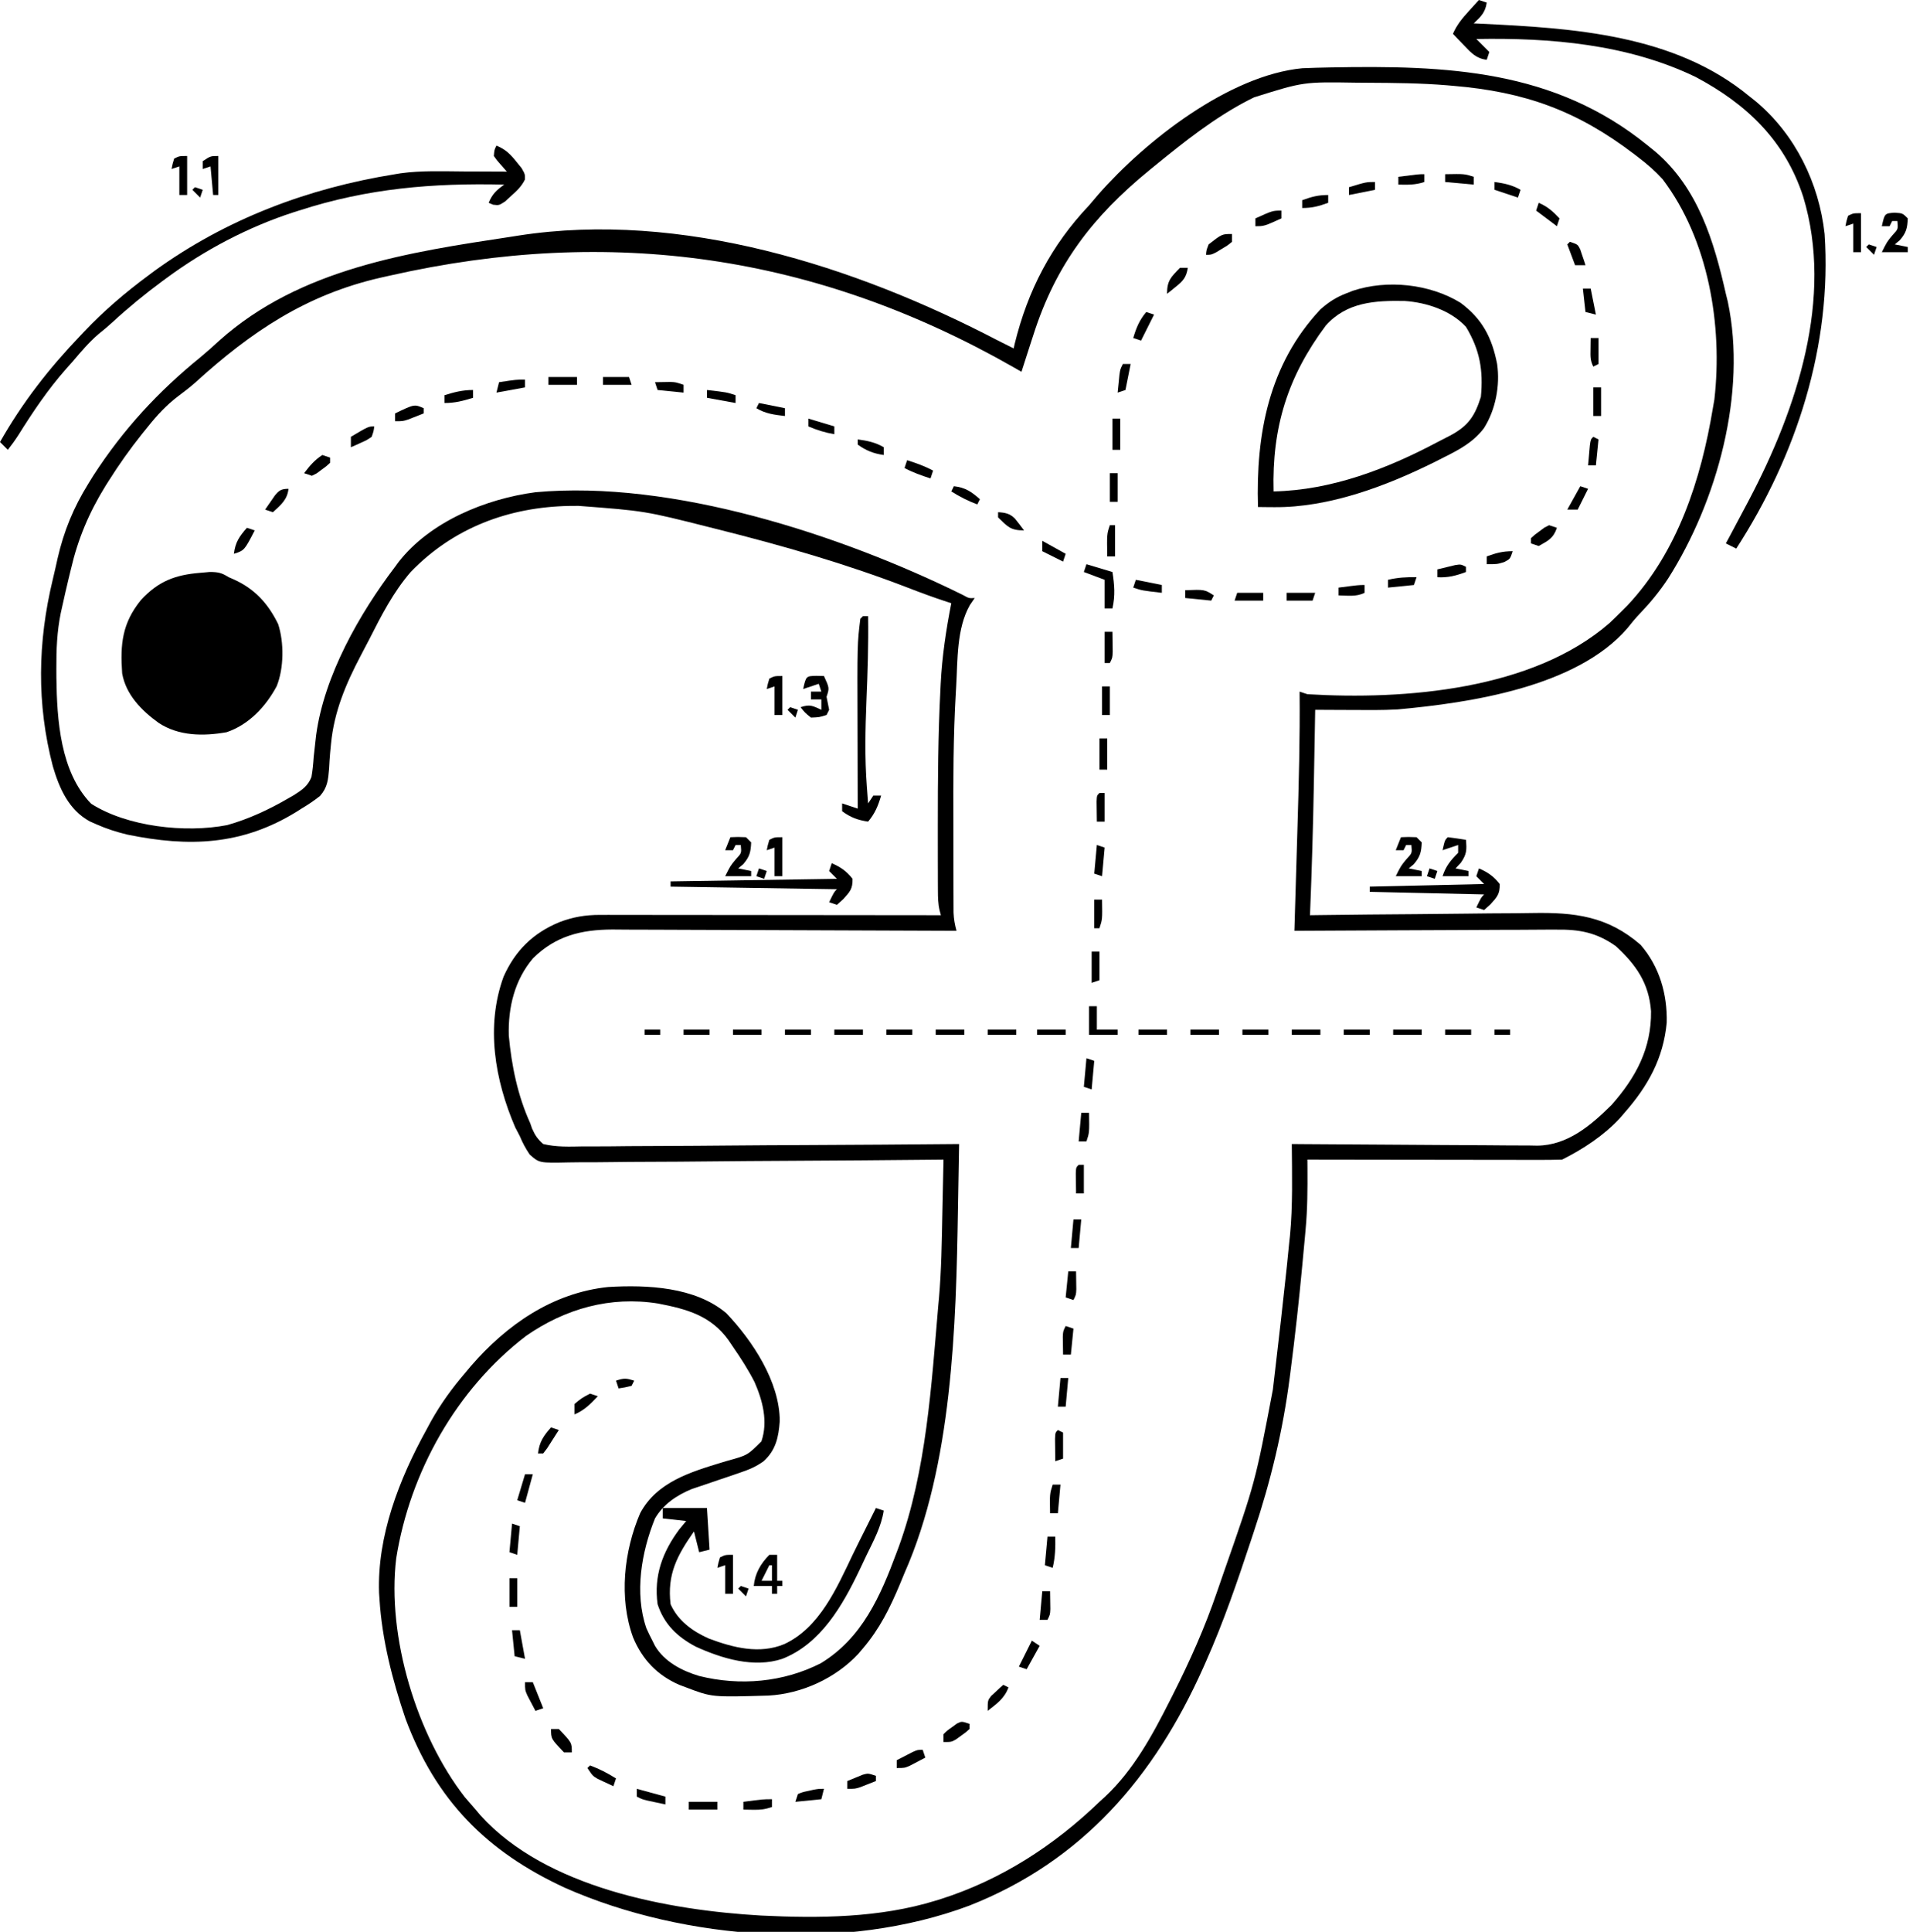 <?xml version="1.0" encoding="UTF-8"?>
<svg version="1.1" xmlns="http://www.w3.org/2000/svg" width="736" height="743">
<path d="M0 0 C44.765 -0.845 86.137 0.739 122.178 30.062 C123.16 30.859 124.142 31.655 125.154 32.476 C141.461 46.418 147.592 66.759 152.178 87.062 C152.547 88.555 152.547 88.555 152.924 90.078 C160.357 125.143 148.834 166.82 129.969 196.567 C126.773 201.414 123.211 205.764 119.189 209.96 C117.409 211.821 115.83 213.728 114.24 215.75 C94.711 238.34 53.635 244.389 25.891 246.91 C19.95 247.243 14.001 247.163 8.053 247.125 C6.701 247.119 5.35 247.115 3.998 247.111 C0.725 247.099 -2.549 247.083 -5.822 247.062 C-5.833 247.654 -5.843 248.245 -5.854 248.854 C-5.964 255.168 -6.078 261.482 -6.195 267.796 C-6.237 270.133 -6.279 272.471 -6.32 274.808 C-6.618 291.902 -7.128 308.979 -7.822 326.062 C-6.517 326.044 -5.212 326.026 -3.868 326.008 C8.489 325.845 20.845 325.726 33.202 325.648 C39.554 325.606 45.904 325.55 52.255 325.458 C58.396 325.371 64.535 325.324 70.676 325.303 C73.008 325.288 75.339 325.26 77.67 325.216 C93.992 324.924 106.644 326.395 119.365 337.437 C126.642 345.819 129.699 356.45 129.428 367.394 C128.137 381.171 122.161 391.832 113.178 402.062 C112.286 403.096 112.286 403.096 111.377 404.152 C105.243 410.785 97.247 416.027 89.178 420.062 C86.096 420.156 83.037 420.188 79.955 420.176 C78.52 420.176 78.52 420.176 77.057 420.176 C73.886 420.175 70.716 420.167 67.545 420.16 C65.351 420.158 63.156 420.156 60.962 420.155 C55.178 420.152 49.395 420.142 43.611 420.131 C37.713 420.12 31.814 420.116 25.916 420.111 C14.337 420.1 2.757 420.083 -8.822 420.062 C-8.814 421.174 -8.806 422.286 -8.798 423.431 C-8.757 431.324 -8.775 439.146 -9.521 447.011 C-9.634 448.286 -9.634 448.286 -9.749 449.586 C-9.993 452.308 -10.25 455.029 -10.51 457.75 C-10.598 458.694 -10.686 459.639 -10.776 460.612 C-12.055 474.292 -13.552 487.937 -15.322 501.562 C-15.418 502.309 -15.513 503.056 -15.611 503.826 C-18.258 524.34 -22.892 543.625 -29.447 563.25 C-29.803 564.326 -30.159 565.402 -30.525 566.511 C-35.732 582.259 -41.07 597.897 -47.822 613.062 C-48.199 613.912 -48.576 614.762 -48.964 615.638 C-67.719 657.496 -95.411 689.868 -138.869 706.975 C-186.319 724.828 -248.365 720.483 -294.322 700.187 C-324.592 686.254 -344.144 666.454 -355.822 635.062 C-360.825 620.338 -364.869 604.632 -365.822 589.062 C-365.902 587.881 -365.902 587.881 -365.982 586.675 C-366.734 564.806 -358.217 542.908 -347.822 524.062 C-346.941 522.428 -346.941 522.428 -346.041 520.761 C-342.242 513.965 -337.889 507.964 -332.822 502.062 C-332.134 501.24 -331.446 500.417 -330.736 499.57 C-316.963 483.608 -299.189 471.267 -277.822 469.062 C-262.806 468.164 -244.31 469.005 -232.361 479.152 C-222.345 489.698 -211.822 505.486 -211.822 520.64 C-212.264 526.794 -213.299 531.764 -218.031 536.074 C-221.049 538.224 -223.718 539.321 -227.225 540.5 C-228.445 540.92 -229.665 541.34 -230.922 541.773 C-232.201 542.204 -233.48 542.633 -234.76 543.062 C-237.273 543.906 -239.78 544.762 -242.287 545.625 C-243.952 546.183 -243.952 546.183 -245.65 546.753 C-251.472 549.155 -256.579 552.566 -259.822 558.062 C-265.038 570.962 -267.803 586.796 -263.135 600.312 C-262.414 601.919 -261.648 603.507 -260.822 605.062 C-260.495 605.723 -260.167 606.385 -259.83 607.066 C-256.206 613.189 -249.498 616.656 -242.835 618.66 C-227.083 622.575 -210.423 621.102 -196.01 613.75 C-180.116 604.08 -173.052 587.907 -166.822 571.062 C-166.548 570.329 -166.273 569.596 -165.991 568.841 C-155.393 539.67 -153.461 506.757 -150.822 476.062 C-150.74 475.191 -150.657 474.32 -150.572 473.422 C-149.62 462.549 -149.48 451.657 -149.26 440.75 C-149.216 438.737 -149.173 436.725 -149.129 434.712 C-149.023 429.829 -148.921 424.946 -148.822 420.062 C-149.626 420.07 -150.429 420.079 -151.257 420.087 C-170.812 420.286 -190.367 420.435 -209.922 420.528 C-219.379 420.575 -228.835 420.638 -238.292 420.741 C-246.535 420.831 -254.777 420.889 -263.02 420.909 C-267.384 420.921 -271.748 420.948 -276.112 421.014 C-280.221 421.075 -284.329 421.094 -288.439 421.08 C-289.946 421.082 -291.453 421.1 -292.959 421.135 C-304.335 421.383 -304.335 421.383 -308.02 418.111 C-309.588 415.811 -310.743 413.622 -311.822 411.062 C-312.414 409.924 -313.006 408.786 -313.615 407.613 C-321.432 389.462 -325.031 368.73 -318.072 349.687 C-313.61 339.679 -306.752 332.944 -296.635 328.75 C-291.399 326.745 -286.627 325.937 -281.02 325.942 C-279.86 325.94 -278.701 325.939 -277.506 325.938 C-276.243 325.941 -274.98 325.945 -273.678 325.948 C-272.328 325.949 -270.978 325.949 -269.627 325.948 C-265.968 325.948 -262.31 325.954 -258.651 325.961 C-254.825 325.967 -250.998 325.967 -247.172 325.969 C-239.93 325.972 -232.687 325.98 -225.445 325.99 C-217.198 326.001 -208.951 326.007 -200.705 326.012 C-183.744 326.022 -166.783 326.04 -149.822 326.062 C-149.985 325.454 -150.147 324.847 -150.314 324.221 C-150.924 321.631 -150.957 319.273 -150.968 316.611 C-150.977 314.962 -150.977 314.962 -150.987 313.279 C-150.988 311.489 -150.988 311.489 -150.99 309.664 C-150.994 308.417 -150.999 307.171 -151.003 305.887 C-151.013 301.82 -151.013 297.754 -151.01 293.687 C-151.01 292.998 -151.01 292.309 -151.009 291.599 C-151.006 274.16 -150.915 256.733 -150.01 239.312 C-149.975 238.583 -149.94 237.855 -149.904 237.104 C-149.378 226.572 -147.841 216.401 -145.822 206.062 C-146.613 205.808 -146.613 205.808 -147.42 205.549 C-152.515 203.884 -157.518 202.049 -162.514 200.108 C-186.471 190.861 -210.877 183.866 -235.76 177.625 C-236.781 177.367 -237.802 177.11 -238.854 176.845 C-263.743 170.562 -263.743 170.562 -289.26 168.625 C-290.414 168.631 -291.567 168.638 -292.756 168.645 C-316.085 169.079 -337.424 177.06 -353.822 194.062 C-360.517 201.835 -365.109 210.787 -369.711 219.883 C-370.783 221.984 -371.884 224.067 -372.994 226.148 C-378.746 237.048 -383.298 247.79 -384.475 260.16 C-384.579 261.227 -384.683 262.294 -384.79 263.394 C-384.974 265.502 -385.119 267.613 -385.22 269.726 C-385.566 273.947 -385.833 276.937 -388.689 280.186 C-390.984 282.014 -393.301 283.563 -395.822 285.062 C-396.444 285.459 -397.066 285.856 -397.707 286.264 C-418.693 299.192 -439.077 299.925 -462.822 295.062 C-467.009 294.046 -470.887 292.812 -474.822 291.062 C-475.64 290.7 -476.457 290.338 -477.299 289.964 C-485.384 285.543 -488.99 277.297 -491.491 268.788 C-497.764 244.796 -497.324 220.974 -491.515 196.931 C-490.862 194.227 -490.256 191.517 -489.658 188.8 C-487.233 178.251 -483.521 169.256 -477.822 160.062 C-477.182 159.027 -476.541 157.992 -475.881 156.925 C-464.411 139.199 -450.904 124.585 -434.537 111.316 C-432.103 109.295 -429.772 107.207 -427.447 105.062 C-396.456 77.318 -354.557 71.061 -314.822 65.062 C-313.996 64.931 -313.169 64.799 -312.318 64.664 C-249.704 54.974 -182.913 76.322 -127.822 105.062 C-125.824 106.066 -123.825 107.067 -121.822 108.062 C-121.699 107.5 -121.575 106.938 -121.447 106.359 C-116.388 85.741 -107.397 68.442 -92.822 53.062 C-91.629 51.671 -90.441 50.276 -89.26 48.875 C-71.101 28.157 -38.867 2.979 -10.76 0.312 C-7.172 0.15 -3.59 0.079 0 0 Z M-29.322 11.5 C-30.017 11.846 -30.713 12.192 -31.429 12.549 C-44.619 19.346 -56.37 28.709 -67.822 38.062 C-68.38 38.516 -68.939 38.97 -69.514 39.437 C-91.466 57.365 -105.664 75.927 -114.26 102.937 C-114.709 104.319 -115.158 105.7 -115.609 107.082 C-116.692 110.405 -117.761 113.732 -118.822 117.062 C-119.807 116.496 -120.792 115.93 -121.807 115.347 C-197.989 71.899 -276.92 60.852 -361.822 80.062 C-362.963 80.317 -364.104 80.573 -365.28 80.836 C-393.982 87.378 -415.212 101.639 -436.811 121.304 C-438.949 123.172 -441.173 124.863 -443.447 126.562 C-447.871 129.969 -451.343 133.71 -454.822 138.062 C-455.963 139.466 -455.963 139.466 -457.127 140.898 C-461.802 146.748 -466.08 152.789 -470.072 159.125 C-470.654 160.042 -470.654 160.042 -471.247 160.978 C-477.599 171.275 -481.839 181.326 -484.572 193.125 C-484.862 194.314 -485.152 195.503 -485.451 196.728 C-486.278 200.166 -487.063 203.609 -487.822 207.062 C-488.137 208.478 -488.137 208.478 -488.458 209.923 C-489.898 217.004 -490.17 223.91 -490.135 231.125 C-490.131 232.305 -490.126 233.486 -490.122 234.703 C-489.914 250.923 -488.637 270.95 -476.76 283.187 C-462.855 292.062 -440.471 294.51 -424.432 291.406 C-416.137 289.082 -408.251 285.397 -400.822 281.062 C-399.764 280.459 -399.764 280.459 -398.685 279.844 C-395.629 277.884 -393.316 276.349 -391.988 272.886 C-391.534 270.332 -391.302 267.838 -391.135 265.25 C-390.934 263.359 -390.725 261.47 -390.506 259.582 C-390.4 258.646 -390.294 257.711 -390.185 256.748 C-387.108 233.965 -373.573 210.127 -359.822 192.062 C-359.379 191.454 -358.935 190.845 -358.479 190.218 C-346.294 174.634 -324.946 165.916 -305.83 163.382 C-253.262 158.548 -188.328 179.725 -141.455 202.847 C-139.003 204.202 -139.003 204.202 -136.822 204.062 C-137.441 204.97 -138.06 205.877 -138.697 206.812 C-143.804 215.82 -143.353 227.86 -143.936 237.949 C-143.978 238.651 -144.02 239.352 -144.063 240.075 C-145.067 257.203 -145.091 274.32 -145.018 291.471 C-145.007 294.741 -145.007 298.011 -145.008 301.28 C-145.008 304.457 -145.002 307.634 -144.995 310.81 C-144.992 312.311 -144.99 313.813 -144.989 315.314 C-144.987 317.383 -144.978 319.453 -144.968 321.522 C-144.964 322.693 -144.96 323.864 -144.956 325.07 C-144.842 327.613 -144.482 329.63 -143.822 332.062 C-144.548 332.058 -145.274 332.055 -146.022 332.051 C-163.726 331.962 -181.431 331.896 -199.135 331.855 C-207.697 331.834 -216.259 331.806 -224.821 331.76 C-232.288 331.72 -239.754 331.695 -247.221 331.686 C-251.171 331.68 -255.121 331.668 -259.07 331.639 C-262.797 331.612 -266.523 331.604 -270.25 331.61 C-272.251 331.608 -274.253 331.587 -276.254 331.564 C-288.277 331.619 -297.987 334.025 -306.693 342.578 C-313.817 350.891 -316.382 361.545 -316.072 372.371 C-314.994 383.98 -312.669 395.408 -307.822 406.062 C-307.591 406.734 -307.359 407.405 -307.121 408.097 C-305.974 410.681 -304.971 412.201 -302.822 414.062 C-297.767 415.279 -292.729 415.073 -287.567 414.97 C-285.99 414.968 -284.413 414.969 -282.836 414.974 C-278.559 414.976 -274.283 414.929 -270.007 414.873 C-265.536 414.823 -261.065 414.818 -256.594 414.809 C-248.129 414.784 -239.665 414.718 -231.201 414.638 C-221.564 414.549 -211.927 414.505 -202.289 414.465 C-182.467 414.381 -162.644 414.24 -142.822 414.062 C-142.924 420.33 -143.035 426.598 -143.153 432.865 C-143.192 434.986 -143.229 437.107 -143.263 439.227 C-143.989 484.02 -145.421 537.493 -163.822 579.062 C-164.427 580.524 -165.03 581.986 -165.631 583.449 C-169.404 592.468 -173.422 600.558 -179.822 608.062 C-180.386 608.725 -180.949 609.387 -181.529 610.07 C-190.249 619.504 -203.358 625.507 -216.166 626.186 C-237.917 626.838 -237.917 626.838 -247.822 623.062 C-248.699 622.733 -249.575 622.405 -250.479 622.066 C-258.958 618.375 -264.712 612.346 -268.26 603.812 C-273.769 588.692 -271.778 570.645 -265.537 556.058 C-259.095 544.017 -246.136 540.214 -233.794 536.442 C-232.816 536.152 -232.816 536.152 -231.818 535.855 C-224.234 533.765 -224.234 533.765 -218.885 528.437 C-216.267 520.826 -218.401 512.724 -221.529 505.597 C-223.951 500.849 -226.795 496.443 -229.822 492.062 C-230.392 491.219 -230.962 490.376 -231.549 489.507 C-238.354 480.03 -247.541 477.555 -258.646 475.408 C-277.006 472.491 -294.284 477.358 -309.428 487.871 C-336.197 508.342 -354.113 540.252 -359.385 573.433 C-363.008 603.487 -351.557 641.359 -332.947 665.312 C-331.589 666.91 -330.214 668.494 -328.822 670.062 C-328.204 670.798 -327.585 671.534 -326.947 672.292 C-301.717 700.135 -254.695 708.743 -219.013 710.802 C-196.677 711.9 -173.34 711.705 -151.822 705.062 C-151.186 704.867 -150.55 704.671 -149.895 704.47 C-126.601 697.043 -106.306 683.907 -88.822 667.062 C-88.106 666.408 -87.389 665.755 -86.65 665.082 C-75.718 654.827 -68.505 641.544 -61.822 628.312 C-61.432 627.544 -61.041 626.776 -60.639 625.984 C-54.078 613.033 -48.264 600.031 -43.578 586.271 C-42.707 583.725 -41.822 581.184 -40.938 578.643 C-28.887 544.221 -28.887 544.221 -22.098 508.499 C-21.77 505.603 -21.427 502.708 -21.083 499.813 C-19.677 487.924 -18.328 476.029 -17.057 464.125 C-16.946 463.103 -16.836 462.081 -16.723 461.028 C-16.408 458.04 -16.113 455.052 -15.822 452.062 C-15.724 451.15 -15.625 450.239 -15.524 449.3 C-14.41 437.589 -14.733 425.812 -14.822 414.062 C-13.564 414.073 -12.307 414.084 -11.011 414.096 C0.863 414.197 12.735 414.272 24.609 414.321 C30.713 414.347 36.816 414.382 42.92 414.439 C48.814 414.494 54.707 414.523 60.601 414.536 C62.846 414.546 65.091 414.564 67.336 414.591 C70.489 414.627 73.64 414.632 76.793 414.63 C77.714 414.648 78.636 414.666 79.585 414.684 C91.222 414.592 100.189 406.961 108.178 399.062 C117.595 388.409 123.551 377.314 123.396 362.976 C122.585 352.16 117.662 345.177 109.885 337.992 C102.473 332.708 95.858 331.481 86.875 331.608 C85.781 331.607 84.687 331.607 83.56 331.606 C79.973 331.609 76.386 331.64 72.799 331.671 C70.301 331.679 67.802 331.685 65.304 331.689 C59.418 331.702 53.533 331.734 47.647 331.774 C40.281 331.823 32.916 331.845 25.551 331.867 C12.426 331.91 -0.698 331.977 -13.822 332.062 C-13.797 331.234 -13.772 330.406 -13.746 329.553 C-13.508 321.642 -13.272 313.732 -13.04 305.821 C-12.921 301.757 -12.8 297.693 -12.677 293.629 C-12.136 275.77 -11.644 257.932 -11.822 240.062 C-10.832 240.392 -9.842 240.722 -8.822 241.062 C28.644 243.317 77.855 239.457 107.428 213.687 C109.031 212.166 110.615 210.625 112.178 209.062 C112.865 208.375 113.552 207.688 114.26 206.98 C133.668 186.347 142.634 158.427 147.178 131.062 C147.37 129.96 147.562 128.858 147.76 127.722 C151.009 99.271 145.517 66.277 127.83 42.968 C125.014 39.882 122.108 37.346 118.803 34.812 C118.195 34.343 117.587 33.874 116.96 33.391 C94.952 16.615 74.834 9.368 47.178 7.062 C46.499 7.003 45.82 6.943 45.121 6.882 C34.868 6.025 24.585 5.94 14.302 5.887 C12.83 5.879 11.359 5.868 9.887 5.853 C-10.327 5.53 -10.327 5.53 -29.322 11.5 Z " fill="#000000" transform="translate(511.822,25.938)"/>
<path d="M0 0 C0.625 0.272 1.25 0.544 1.895 0.824 C9.981 4.464 15.126 10.103 19 18 C21.33 25.037 21.248 35.068 18.438 41.938 C14.237 49.763 7.781 56.69 -0.789 59.609 C-9.71 61.186 -19.3 61.128 -27 56 C-33.518 51.31 -39.553 45.188 -41 37 C-41.799 25.744 -40.991 17.681 -33.75 8.75 C-27.052 1.533 -20.639 -0.901 -11 -1.688 C-9.783 -1.794 -8.566 -1.901 -7.312 -2.012 C-4.018 -2 -2.721 -1.7 0 0 Z " fill="#000000" transform="translate(88,222)"/>
<path d="M0 0 C8.388 6.217 12.107 13.388 14.098 23.555 C15.293 31.832 13.511 41.21 8.986 48.295 C4.797 53.739 -0.53 56.528 -6.59 59.555 C-8.119 60.331 -8.119 60.331 -9.679 61.123 C-28.422 70.457 -50.568 78.834 -71.777 78.617 C-73.506 78.604 -73.506 78.604 -75.27 78.59 C-76.138 78.578 -77.007 78.567 -77.902 78.555 C-78.749 50.537 -73.744 23.703 -53.902 2.555 C-50.727 -0.242 -47.849 -2.122 -43.902 -3.633 C-43.077 -3.956 -42.252 -4.28 -41.402 -4.613 C-28.232 -8.996 -11.838 -7.262 0 0 Z M-51.832 8.781 C-66.487 28.413 -72.567 47.943 -71.902 72.555 C-49.607 72.107 -28.139 63.848 -8.671 53.492 C-7.063 52.64 -5.44 51.814 -3.816 50.992 C3.089 47.266 5.531 43.517 7.848 36.18 C8.818 25.994 7.46 18.124 2.098 9.242 C-3.777 2.927 -13.105 -0.125 -21.469 -0.684 C-32.833 -0.895 -43.77 -0.293 -51.832 8.781 Z " fill="#000000" transform="translate(561.902,116.445)"/>
<path d="M0 0 C0.99 0.33 1.98 0.66 3 1 C2.454 4.824 0.739 6.392 -2 9 C-1.131 9.04 -0.263 9.079 0.633 9.12 C36.353 10.823 75.205 13.239 104 37 C104.849 37.675 105.699 38.351 106.574 39.047 C121.711 51.749 130.875 70.466 133 90 C135.875 132.775 122.208 175.151 99 211 C97.02 210.01 97.02 210.01 95 209 C95.485 208.103 95.969 207.206 96.469 206.281 C98.667 202.198 100.838 198.102 103 194 C103.512 193.031 103.512 193.031 104.035 192.042 C122.256 157.341 136.582 114.633 124.75 75.625 C117.701 54.02 103.022 40.013 83.285 29.562 C57.142 16.982 27.564 14.484 -1 15 C0.65 16.65 2.3 18.3 4 20 C3.67 20.99 3.34 21.98 3 23 C-1.104 22.482 -2.957 20.354 -5.75 17.438 C-6.549 16.611 -7.348 15.785 -8.172 14.934 C-8.775 14.296 -9.378 13.657 -10 13 C-8.484 9.522 -6.423 7.044 -3.875 4.25 C-3.151 3.451 -2.426 2.652 -1.68 1.828 C-0.848 0.923 -0.848 0.923 0 0 Z " fill="#000000" transform="translate(569,0)"/>
<path d="M0 0 C3.557 1.467 5.442 3.371 7.812 6.375 C8.438 7.146 9.063 7.917 9.707 8.711 C11 11 11 11 10.969 13.02 C9.65 15.717 7.92 17.314 5.688 19.312 C4.518 20.39 4.518 20.39 3.324 21.488 C1 23 1 23 -1.293 22.73 C-2.138 22.369 -2.138 22.369 -3 22 C-1.593 18.599 0.029 17.108 3 15 C-24.588 14.361 -49.559 16.426 -76 25 C-76.689 25.218 -77.379 25.437 -78.089 25.662 C-95.379 31.245 -112.408 40.205 -127 51 C-127.522 51.384 -128.044 51.767 -128.582 52.163 C-135.316 57.136 -141.702 62.366 -147.859 68.047 C-149.593 69.629 -151.347 71.109 -153.188 72.562 C-156.859 75.745 -159.865 79.299 -163 83 C-163.826 83.927 -164.653 84.854 -165.504 85.809 C-172.54 93.774 -178.273 102.283 -183.898 111.286 C-185.172 113.267 -186.541 115.152 -188 117 C-188.99 116.01 -189.98 115.02 -191 114 C-182.364 98.775 -172.087 85.627 -160 73 C-159.53 72.503 -159.06 72.005 -158.575 71.493 C-150.985 63.494 -142.852 56.566 -134 50 C-133.148 49.364 -132.296 48.729 -131.418 48.074 C-103.824 28.168 -72.479 16.371 -39 11 C-38.306 10.886 -37.613 10.772 -36.898 10.654 C-28.816 9.539 -20.579 9.893 -12.438 9.938 C-10.84 9.943 -9.243 9.947 -7.646 9.951 C-3.764 9.962 0.118 9.979 4 10 C3.171 9.059 2.342 8.118 1.488 7.148 C0.075 5.544 0.075 5.544 -1 4 C-0.812 1.625 -0.812 1.625 0 0 Z " fill="#000000" transform="translate(191,56)"/>
<path d="M0 0 C5.61 0 11.22 0 17 0 C17.495 7.92 17.495 7.92 18 16 C16.68 16.33 15.36 16.66 14 17 C13.34 14.36 12.68 11.72 12 9 C5.558 18.193 1.601 25.467 3 37 C5.832 43.371 11.514 47.462 17.789 50.23 C27.115 53.712 37.228 56.334 46.812 52.312 C60.318 45.965 66.895 30.884 72.981 18.119 C74.775 14.39 76.642 10.697 78.5 7 C79.177 5.646 79.855 4.292 80.531 2.938 C81.016 1.968 81.501 0.999 82 0 C82.99 0.33 83.98 0.66 85 1 C84.053 7.205 81.086 12.571 78.383 18.163 C77.453 20.093 76.542 22.03 75.631 23.969 C69.131 37.599 60.688 52.236 46 58 C35.062 61.646 22.758 57.915 12.688 53.312 C5.614 49.586 0.51 44.703 -2 37 C-3.502 26.11 -0.141 16.957 6.312 8.25 C7.199 7.178 8.086 6.105 9 5 C6.03 4.67 3.06 4.34 0 4 C0 2.68 0 1.36 0 0 Z " fill="#000000" transform="translate(255,580)"/>
<path d="M0 0 C0.66 0 1.32 0 2 0 C2.166 10.872 1.802 21.708 1.356 32.571 C0.923 43.516 0.675 54.445 1.5 65.375 C1.593 66.641 1.686 67.907 1.781 69.211 C1.853 70.131 1.926 71.052 2 72 C2.66 71.01 3.32 70.02 4 69 C4.99 69 5.98 69 7 69 C5.844 72.912 4.645 75.875 2 79 C-1.936 78.438 -4.792 77.383 -8 75 C-8 74.01 -8 73.02 -8 72 C-6.02 72.66 -4.04 73.32 -2 74 C-2.002 73.321 -2.004 72.643 -2.007 71.944 C-2.029 64.804 -2.044 57.665 -2.055 50.526 C-2.059 47.871 -2.067 45.215 -2.075 42.56 C-2.178 10.597 -2.178 10.597 -1 1 C-0.67 0.67 -0.34 0.34 0 0 Z " fill="#000000" transform="translate(332,237)"/>
<path d="M0 0 C3.366 1.442 5.75 3.083 8 6 C8.098 9.809 7.022 10.976 4.438 13.812 C3.633 14.534 2.829 15.256 2 16 C1.01 15.67 0.02 15.34 -1 15 C0.875 11.125 0.875 11.125 2 10 C-29.68 9.505 -29.68 9.505 -62 9 C-62 8.34 -62 7.68 -62 7 C-40.88 6.67 -19.76 6.34 2 6 C1.01 5.01 0.02 4.02 -1 3 C-0.67 2.01 -0.34 1.02 0 0 Z " fill="#000000" transform="translate(320,332)"/>
<path d="M0 0 C3.366 1.442 5.75 3.083 8 6 C8.098 9.809 7.022 10.976 4.438 13.812 C3.633 14.534 2.829 15.256 2 16 C1.01 15.67 0.02 15.34 -1 15 C0.875 11.125 0.875 11.125 2 10 C-19.78 9.505 -19.78 9.505 -42 9 C-42 8.34 -42 7.68 -42 7 C-27.48 6.67 -12.96 6.34 2 6 C1.01 5.01 0.02 4.02 -1 3 C-0.67 2.01 -0.34 1.02 0 0 Z " fill="#000000" transform="translate(569,334)"/>
<path d="M0 0 C1.454 0.031 1.454 0.031 2.938 0.062 C5.062 4.688 5.062 4.688 3.938 8.062 C4.263 9.731 4.596 11.397 4.938 13.062 C4.607 13.723 4.277 14.383 3.938 15.062 C1.125 15.938 1.125 15.938 -2.062 16.062 C-4.438 14.125 -4.438 14.125 -6.062 12.062 C-2.439 10.855 -1.421 11.519 1.938 13.062 C1.938 11.742 1.938 10.422 1.938 9.062 C0.618 9.062 -0.703 9.062 -2.062 9.062 C-2.062 8.072 -2.062 7.082 -2.062 6.062 C-0.743 6.062 0.578 6.062 1.938 6.062 C1.607 5.072 1.278 4.082 0.938 3.062 C-1.042 3.723 -3.022 4.383 -5.062 5.062 C-3.938 0.08 -3.938 0.08 0 0 Z " fill="#000000" transform="translate(314.062,259.938)"/>
<path d="M0 0 C3.062 0.188 3.062 0.188 5.062 2.188 C4.9 5.924 4.475 7.713 2 10.562 C1.361 11.099 0.721 11.635 0.062 12.188 C1.712 12.518 3.362 12.848 5.062 13.188 C5.062 13.848 5.062 14.508 5.062 15.188 C1.762 15.188 -1.538 15.188 -4.938 15.188 C-2.938 11.188 -2.938 11.188 -0.812 8.625 C1.367 6.304 1.367 6.304 1.062 3.188 C0.403 3.188 -0.258 3.188 -0.938 3.188 C-1.268 3.848 -1.597 4.508 -1.938 5.188 C-2.928 5.188 -3.917 5.188 -4.938 5.188 C-3.821 0.244 -3.821 0.244 0 0 Z " fill="#000000" transform="translate(728.938,81.812)"/>
<path d="M0 0 C2.875 -0.125 2.875 -0.125 6 0 C6.66 0.66 7.32 1.32 8 2 C7.838 5.736 7.412 7.525 4.938 10.375 C4.298 10.911 3.659 11.447 3 12 C4.65 12.33 6.3 12.66 8 13 C8 13.66 8 14.32 8 15 C4.7 15 1.4 15 -2 15 C0 11 0 11 2.125 8.438 C4.305 6.116 4.305 6.116 4 3 C3.34 3 2.68 3 2 3 C1.67 3.66 1.34 4.32 1 5 C0.01 5 -0.98 5 -2 5 C-1.34 3.35 -0.68 1.7 0 0 Z " fill="#000000" transform="translate(539,322)"/>
<path d="M0 0 C2.875 -0.125 2.875 -0.125 6 0 C6.66 0.66 7.32 1.32 8 2 C7.838 5.736 7.412 7.525 4.938 10.375 C4.298 10.911 3.659 11.447 3 12 C4.65 12.33 6.3 12.66 8 13 C8 13.66 8 14.32 8 15 C4.7 15 1.4 15 -2 15 C0 11 0 11 2.125 8.438 C4.305 6.116 4.305 6.116 4 3 C3.34 3 2.68 3 2 3 C1.67 3.66 1.34 4.32 1 5 C0.01 5 -0.98 5 -2 5 C-1.34 3.35 -0.68 1.7 0 0 Z " fill="#000000" transform="translate(281,322)"/>
<path d="M0 0 C2.339 0.287 4.674 0.619 7 1 C7.366 4.938 7.302 6.565 5 9.875 C4.34 10.576 3.68 11.277 3 12 C4.65 12.33 6.3 12.66 8 13 C8 13.66 8 14.32 8 15 C4.7 15 1.4 15 -2 15 C-0.668 11.005 1.058 8.942 4 6 C4 5.01 4 4.02 4 3 C2.02 3.66 0.04 4.32 -2 5 C-1.125 1.125 -1.125 1.125 0 0 Z " fill="#000000" transform="translate(557,322)"/>
<path d="M0 0 C0.99 0 1.98 0 3 0 C3 3.3 3 6.6 3 10 C3.66 10 4.32 10 5 10 C5 10.66 5 11.32 5 12 C4.34 12 3.68 12 3 12 C3 12.99 3 13.98 3 15 C2.34 15 1.68 15 1 15 C1 14.01 1 13.02 1 12 C-1.31 12 -3.62 12 -6 12 C-5.566 7.229 -3.357 3.366 0 0 Z M0 4 C-0.99 5.98 -1.98 7.96 -3 10 C-1.68 10 -0.36 10 1 10 C1 8.02 1 6.04 1 4 C0.67 4 0.34 4 0 4 Z " fill="#000000" transform="translate(296,598)"/>
<path d="M0 0 C3.3 0.99 6.6 1.98 10 3 C10.779 8.021 11.13 11.977 10 17 C9.01 17 8.02 17 7 17 C7 13.37 7 9.74 7 6 C4.36 5.01 1.72 4.02 -1 3 C-0.67 2.01 -0.34 1.02 0 0 Z " fill="#000000" transform="translate(418,217)"/>
<path d="M0 0 C0 4.95 0 9.9 0 15 C-0.99 15 -1.98 15 -3 15 C-3 11.37 -3 7.74 -3 4 C-3.99 4.33 -4.98 4.66 -6 5 C-5.625 3.062 -5.625 3.062 -5 1 C-3 0 -3 0 0 0 Z " fill="#000000" transform="translate(282,598)"/>
<path d="M0 0 C0 4.95 0 9.9 0 15 C-0.99 15 -1.98 15 -3 15 C-3 11.37 -3 7.74 -3 4 C-3.99 4.33 -4.98 4.66 -6 5 C-5.625 3.062 -5.625 3.062 -5 1 C-3 0 -3 0 0 0 Z " fill="#000000" transform="translate(301,322)"/>
<path d="M0 0 C0 4.95 0 9.9 0 15 C-0.99 15 -1.98 15 -3 15 C-3 11.37 -3 7.74 -3 4 C-3.99 4.33 -4.98 4.66 -6 5 C-5.625 3.062 -5.625 3.062 -5 1 C-3 0 -3 0 0 0 Z " fill="#000000" transform="translate(301,260)"/>
<path d="M0 0 C0 4.95 0 9.9 0 15 C-0.99 15 -1.98 15 -3 15 C-3 11.37 -3 7.74 -3 4 C-3.99 4.33 -4.98 4.66 -6 5 C-5.625 3.062 -5.625 3.062 -5 1 C-3 0 -3 0 0 0 Z " fill="#000000" transform="translate(716,82)"/>
<path d="M0 0 C0 4.95 0 9.9 0 15 C-0.99 15 -1.98 15 -3 15 C-3 11.37 -3 7.74 -3 4 C-3.99 4.33 -4.98 4.66 -6 5 C-5.625 3.062 -5.625 3.062 -5 1 C-3 0 -3 0 0 0 Z " fill="#000000" transform="translate(72,60)"/>
<path d="M0 0 C0.99 0 1.98 0 3 0 C3 2.97 3 5.94 3 9 C5.64 9 8.28 9 11 9 C11 9.66 11 10.32 11 11 C7.37 11 3.74 11 0 11 C0 7.37 0 3.74 0 0 Z " fill="#000000" transform="translate(419,387)"/>
<path d="M0 0 C0 4.95 0 9.9 0 15 C-0.66 15 -1.32 15 -2 15 C-2.33 11.37 -2.66 7.74 -3 4 C-3.99 4.33 -4.98 4.66 -6 5 C-6 4.01 -6 3.02 -6 2 C-3 0 -3 0 0 0 Z " fill="#000000" transform="translate(84,60)"/>
<path d="M0 0 C0.99 0 1.98 0 3 0 C2.444 3.599 1.251 4.999 -1.562 7.25 C-2.203 7.771 -2.844 8.292 -3.504 8.828 C-3.998 9.215 -4.491 9.602 -5 10 C-5 4.91 -3.483 3.564 0 0 Z " fill="#000000" transform="translate(454,103)"/>
<path d="M0 0 C0.99 0 1.98 0 3 0 C3 3.96 3 7.92 3 12 C2.01 12 1.02 12 0 12 C0 8.04 0 4.08 0 0 Z " fill="#000000" transform="translate(423,284)"/>
<path d="M0 0 C0.99 0 1.98 0 3 0 C3 3.96 3 7.92 3 12 C2.01 12 1.02 12 0 12 C0 8.04 0 4.08 0 0 Z " fill="#000000" transform="translate(428,161)"/>
<path d="M0 0 C3.594 1.335 6.755 2.96 10 5 C9.67 5.99 9.34 6.98 9 8 C7.704 7.406 6.413 6.799 5.125 6.188 C4.406 5.851 3.686 5.515 2.945 5.168 C1 4 1 4 -1 1 C-0.67 0.67 -0.34 0.34 0 0 Z " fill="#000000" transform="translate(227,679)"/>
<path d="M0 0 C0.33 0.99 0.66 1.98 1 3 C-0.267 3.674 -1.539 4.339 -2.812 5 C-3.52 5.371 -4.228 5.742 -4.957 6.125 C-7 7 -7 7 -10 7 C-10 6.01 -10 5.02 -10 4 C-8.711 3.328 -7.419 2.663 -6.125 2 C-5.406 1.629 -4.686 1.258 -3.945 0.875 C-2 0 -2 0 0 0 Z " fill="#000000" transform="translate(355,673)"/>
<path d="M0 0 C0.99 0 1.98 0 3 0 C3 3.63 3 7.26 3 11 C2.01 11.33 1.02 11.66 0 12 C0 8.04 0 4.08 0 0 Z " fill="#000000" transform="translate(420,366)"/>
<path d="M0 0 C3.487 1.109 6.775 2.263 10 4 C9.67 4.99 9.34 5.98 9 7 C5.513 5.891 2.225 4.737 -1 3 C-0.67 2.01 -0.34 1.02 0 0 Z " fill="#000000" transform="translate(349,177)"/>
<path d="M0 0 C0 0.66 0 1.32 0 2 C-1.268 2.506 -2.54 3.005 -3.812 3.5 C-4.874 3.918 -4.874 3.918 -5.957 4.344 C-8 5 -8 5 -11 5 C-11 4.01 -11 3.02 -11 2 C-3.571 -1.571 -3.571 -1.571 0 0 Z " fill="#000000" transform="translate(163,157)"/>
<path d="M0 0 C0.99 0.33 1.98 0.66 3 1 C1.35 4.3 -0.3 7.6 -2 11 C-2.99 10.67 -3.98 10.34 -5 10 C-3.844 6.088 -2.645 3.125 0 0 Z " fill="#000000" transform="translate(441,120)"/>
<path d="M0 0 C0 0.99 0 1.98 0 3 C-1.68 4.387 -1.68 4.387 -3.875 5.688 C-4.594 6.124 -5.314 6.561 -6.055 7.012 C-8 8 -8 8 -10 8 C-9.875 6.25 -9.875 6.25 -9 4 C-3.889 0 -3.889 0 0 0 Z " fill="#000000" transform="translate(474,90)"/>
<path d="M0 0 C-0.33 1.32 -0.66 2.64 -1 4 C-4.3 4.33 -7.6 4.66 -11 5 C-10.67 4.01 -10.34 3.02 -10 2 C-8.223 1.27 -8.223 1.27 -6.062 0.812 C-4.997 0.575 -4.997 0.575 -3.91 0.332 C-2 0 -2 0 0 0 Z " fill="#000000" transform="translate(317,688)"/>
<path d="M0 0 C0 0.66 0 1.32 0 2 C-1.268 2.506 -2.54 3.005 -3.812 3.5 C-4.874 3.918 -4.874 3.918 -5.957 4.344 C-8 5 -8 5 -11 5 C-11 4.01 -11 3.02 -11 2 C-9.734 1.468 -8.462 0.95 -7.188 0.438 C-6.48 0.147 -5.772 -0.143 -5.043 -0.441 C-3 -1 -3 -1 0 0 Z " fill="#000000" transform="translate(337,683)"/>
<path d="M0 0 C0 0.66 0 1.32 0 2 C-1.426 3.289 -1.426 3.289 -3.312 4.625 C-3.927 5.071 -4.542 5.517 -5.176 5.977 C-7 7 -7 7 -10 7 C-10 6.01 -10 5.02 -10 4 C-8.574 2.578 -8.574 2.578 -6.688 1.25 C-6.073 0.801 -5.458 0.353 -4.824 -0.109 C-3 -1 -3 -1 0 0 Z " fill="#000000" transform="translate(373,663)"/>
<path d="M0 0 C0.99 0 1.98 0 3 0 C4.32 3.3 5.64 6.6 7 10 C6.01 10.33 5.02 10.66 4 11 C3.326 9.733 2.661 8.461 2 7.188 C1.629 6.48 1.258 5.772 0.875 5.043 C0 3 0 3 0 0 Z " fill="#000000" transform="translate(202,647)"/>
<path d="M0 0 C0.99 0 1.98 0 3 0 C3.027 1.625 3.046 3.25 3.062 4.875 C3.074 5.78 3.086 6.685 3.098 7.617 C3 10 3 10 2 12 C1.34 12 0.68 12 0 12 C0 8.04 0 4.08 0 0 Z " fill="#000000" transform="translate(425,243)"/>
<path d="M0 0 C0.99 0.33 1.98 0.66 3 1 C1.651 5.046 -0.348 5.955 -4 8 C-4.99 7.67 -5.98 7.34 -7 7 C-7 6.34 -7 5.68 -7 5 C-5.574 3.676 -5.574 3.676 -3.688 2.312 C-3.073 1.855 -2.458 1.397 -1.824 0.926 C-1.222 0.62 -0.62 0.315 0 0 Z " fill="#000000" transform="translate(596,202)"/>
<path d="M0 0 C-0.472 4.248 -2.967 6.2 -6 9 C-6.99 8.67 -7.98 8.34 -9 8 C-8.214 6.851 -7.421 5.706 -6.625 4.562 C-6.184 3.924 -5.743 3.286 -5.289 2.629 C-3.637 0.541 -2.669 0 0 0 Z " fill="#000000" transform="translate(111,188)"/>
<path d="M0 0 C-0.246 1.859 -0.246 1.859 -1 4 C-2.848 5.266 -2.848 5.266 -5.062 6.25 C-6.163 6.753 -6.163 6.753 -7.285 7.266 C-8.134 7.629 -8.134 7.629 -9 8 C-9 6.68 -9 5.36 -9 4 C-2.25 0 -2.25 0 0 0 Z " fill="#000000" transform="translate(144,164)"/>
<path d="M0 0 C0 0.99 0 1.98 0 3 C-3.877 4.193 -6.916 5 -11 5 C-11 4.01 -11 3.02 -11 2 C-7.123 0.807 -4.084 0 0 0 Z " fill="#000000" transform="translate(182,150)"/>
<path d="M0 0 C0 0.99 0 1.98 0 3 C-3.63 3.66 -7.26 4.32 -11 5 C-10.67 3.68 -10.34 2.36 -10 1 C-3.375 0 -3.375 0 0 0 Z " fill="#000000" transform="translate(202,146)"/>
<path d="M0 0 C0 0.99 0 1.98 0 3 C-2.751 3.917 -4.359 4.109 -7.188 4.062 C-9.075 4.032 -9.075 4.032 -11 4 C-11 3.01 -11 2.02 -11 1 C-3.375 0 -3.375 0 0 0 Z " fill="#000000" transform="translate(297,692)"/>
<path d="M0 0 C3.63 0 7.26 0 11 0 C11 0.99 11 1.98 11 3 C7.37 3 3.74 3 0 3 C0 2.01 0 1.02 0 0 Z " fill="#000000" transform="translate(265,693)"/>
<path d="M0 0 C5.445 1.485 5.445 1.485 11 3 C11 3.99 11 4.98 11 6 C9.541 5.691 8.083 5.378 6.625 5.062 C5.813 4.888 5.001 4.714 4.164 4.535 C2 4 2 4 0 3 C0 2.01 0 1.02 0 0 Z " fill="#000000" transform="translate(245,688)"/>
<path d="M0 0 C0.99 0 1.98 0 3 0 C3.66 3.63 4.32 7.26 5 11 C3.68 10.67 2.36 10.34 1 10 C0.67 6.7 0.34 3.4 0 0 Z " fill="#000000" transform="translate(197,627)"/>
<path d="M0 0 C0.99 0 1.98 0 3 0 C3.027 1.458 3.046 2.917 3.062 4.375 C3.074 5.187 3.086 5.999 3.098 6.836 C3 9 3 9 2 11 C1.01 11 0.02 11 -1 11 C-0.67 7.37 -0.34 3.74 0 0 Z " fill="#000000" transform="translate(401,612)"/>
<path d="M0 0 C0.99 0 1.98 0 3 0 C3 3.63 3 7.26 3 11 C2.01 11 1.02 11 0 11 C0 7.37 0 3.74 0 0 Z " fill="#000000" transform="translate(196,607)"/>
<path d="M0 0 C0.66 0.33 1.32 0.66 2 1 C2 4.3 2 7.6 2 11 C1.01 11.33 0.02 11.66 -1 12 C-1.027 10.188 -1.046 8.375 -1.062 6.562 C-1.074 5.553 -1.086 4.544 -1.098 3.504 C-1 1 -1 1 0 0 Z " fill="#000000" transform="translate(407,550)"/>
<path d="M0 0 C0.99 0.33 1.98 0.66 3 1 C2.05 2.505 1.09 4.004 0.125 5.5 C-0.409 6.335 -0.942 7.171 -1.492 8.031 C-1.99 8.681 -2.487 9.331 -3 10 C-3.66 10 -4.32 10 -5 10 C-4.497 5.599 -2.912 3.288 0 0 Z " fill="#000000" transform="translate(212,549)"/>
<path d="M0 0 C0.99 0.33 1.98 0.66 3 1 C2.67 4.63 2.34 8.26 2 12 C1.01 11.67 0.02 11.34 -1 11 C-0.67 7.37 -0.34 3.74 0 0 Z " fill="#000000" transform="translate(418,407)"/>
<path d="M0 0 C0.99 0 1.98 0 3 0 C3 3.63 3 7.26 3 11 C2.01 11 1.02 11 0 11 C0 7.37 0 3.74 0 0 Z " fill="#000000" transform="translate(424,264)"/>
<path d="M0 0 C-0.33 0.99 -0.66 1.98 -1 3 C-4.3 3.33 -7.6 3.66 -11 4 C-11 3.01 -11 2.02 -11 1 C-7.266 0.121 -3.832 -0.089 0 0 Z " fill="#000000" transform="translate(545,222)"/>
<path d="M0 0 C2.97 1.65 5.94 3.3 9 5 C8.67 5.99 8.34 6.98 8 8 C5.36 6.68 2.72 5.36 0 4 C0 2.68 0 1.36 0 0 Z " fill="#000000" transform="translate(401,208)"/>
<path d="M0 0 C0.99 0.33 1.98 0.66 3 1 C-1 8.714 -1 8.714 -5 10 C-4.497 5.599 -2.912 3.288 0 0 Z " fill="#000000" transform="translate(95,203)"/>
<path d="M0 0 C0.99 0.33 1.98 0.66 3 1 C1.68 3.64 0.36 6.28 -1 9 C-2.32 9 -3.64 9 -5 9 C-3.35 6.03 -1.7 3.06 0 0 Z " fill="#000000" transform="translate(608,187)"/>
<path d="M0 0 C0.99 0 1.98 0 3 0 C3 3.63 3 7.26 3 11 C2.01 11 1.02 11 0 11 C0 7.37 0 3.74 0 0 Z " fill="#000000" transform="translate(427,182)"/>
<path d="M0 0 C0.99 0.33 1.98 0.66 3 1 C3 1.66 3 2.32 3 3 C1.574 4.324 1.574 4.324 -0.312 5.688 C-0.927 6.145 -1.542 6.603 -2.176 7.074 C-2.778 7.38 -3.38 7.685 -4 8 C-4.99 7.67 -5.98 7.34 -7 7 C-4.781 4.092 -3.07 2.047 0 0 Z " fill="#000000" transform="translate(124,175)"/>
<path d="M0 0 C7.625 0.875 7.625 0.875 11 2 C11 2.99 11 3.98 11 5 C7.37 4.34 3.74 3.68 0 3 C0 2.01 0 1.02 0 0 Z " fill="#000000" transform="translate(272,150)"/>
<path d="M0 0 C0.99 0 1.98 0 3 0 C3 3.63 3 7.26 3 11 C2.01 11 1.02 11 0 11 C0 7.37 0 3.74 0 0 Z " fill="#000000" transform="translate(613,149)"/>
<path d="M0 0 C3.63 0 7.26 0 11 0 C11 0.99 11 1.98 11 3 C7.37 3 3.74 3 0 3 C0 2.01 0 1.02 0 0 Z " fill="#000000" transform="translate(211,145)"/>
<path d="M0 0 C0 0.99 0 1.98 0 3 C-6.625 6 -6.625 6 -10 6 C-10 5.01 -10 4.02 -10 3 C-3.375 0 -3.375 0 0 0 Z " fill="#000000" transform="translate(493,81)"/>
<path d="M0 0 C7.429 -0.143 7.429 -0.143 11 1 C11 1.99 11 2.98 11 4 C7.37 3.67 3.74 3.34 0 3 C0 2.01 0 1.02 0 0 Z " fill="#000000" transform="translate(556,67)"/>
<path d="M0 0 C0.99 0 1.98 0 3 0 C8 5.233 8 5.233 8 9 C7.01 9 6.02 9 5 9 C0 3.767 0 3.767 0 0 Z " fill="#000000" transform="translate(212,665)"/>
<path d="M0 0 C0.66 0.33 1.32 0.66 2 1 C0.417 5.274 -2.506 7.265 -6 10 C-6 6 -6 6 -4.688 4.297 C-4.131 3.786 -3.574 3.276 -3 2.75 C-2.165 1.969 -2.165 1.969 -1.312 1.172 C-0.879 0.785 -0.446 0.398 0 0 Z " fill="#000000" transform="translate(386,648)"/>
<path d="M0 0 C0.99 0.66 1.98 1.32 3 2 C1.35 4.97 -0.3 7.94 -2 11 C-2.99 10.67 -3.98 10.34 -5 10 C-3.35 6.7 -1.7 3.4 0 0 Z " fill="#000000" transform="translate(397,631)"/>
<path d="M0 0 C0.99 0 1.98 0 3 0 C3.082 4.161 2.982 7.947 2 12 C1.01 11.67 0.02 11.34 -1 11 C-0.67 7.37 -0.34 3.74 0 0 Z " fill="#000000" transform="translate(403,591)"/>
<path d="M0 0 C0.99 0.33 1.98 0.66 3 1 C2.67 4.63 2.34 8.26 2 12 C1.01 11.67 0.02 11.34 -1 11 C-0.67 7.37 -0.34 3.74 0 0 Z " fill="#000000" transform="translate(197,586)"/>
<path d="M0 0 C0.99 0 1.98 0 3 0 C2.01 3.63 1.02 7.26 0 11 C-0.99 10.67 -1.98 10.34 -3 10 C-2.01 6.7 -1.02 3.4 0 0 Z " fill="#000000" transform="translate(202,567)"/>
<path d="M0 0 C0.99 0.33 1.98 0.66 3 1 C0.192 3.964 -2.183 6.445 -6 8 C-6 6.68 -6 5.36 -6 4 C-3.188 1.688 -3.188 1.688 0 0 Z " fill="#000000" transform="translate(227,536)"/>
<path d="M0 0 C0.99 0 1.98 0 3 0 C2.67 3.63 2.34 7.26 2 11 C1.01 11 0.02 11 -1 11 C-0.67 7.37 -0.34 3.74 0 0 Z " fill="#000000" transform="translate(408,530)"/>
<path d="M0 0 C0.99 0.33 1.98 0.66 3 1 C2.67 4.3 2.34 7.6 2 11 C1.01 11 0.02 11 -1 11 C-1.027 9.542 -1.046 8.083 -1.062 6.625 C-1.074 5.813 -1.086 5.001 -1.098 4.164 C-1 2 -1 2 0 0 Z " fill="#000000" transform="translate(410,510)"/>
<path d="M0 0 C0.99 0 1.98 0 3 0 C3.027 1.458 3.046 2.917 3.062 4.375 C3.074 5.187 3.086 5.999 3.098 6.836 C3 9 3 9 2 11 C1.01 10.67 0.02 10.34 -1 10 C-0.67 6.7 -0.34 3.4 0 0 Z " fill="#000000" transform="translate(411,489)"/>
<path d="M0 0 C0.99 0 1.98 0 3 0 C2.67 3.63 2.34 7.26 2 11 C1.01 11 0.02 11 -1 11 C-0.67 7.37 -0.34 3.74 0 0 Z " fill="#000000" transform="translate(413,469)"/>
<path d="M0 0 C0.66 0 1.32 0 2 0 C2 3.63 2 7.26 2 11 C1.01 11 0.02 11 -1 11 C-1.027 9.354 -1.046 7.708 -1.062 6.062 C-1.074 5.146 -1.086 4.229 -1.098 3.285 C-1 1 -1 1 0 0 Z " fill="#000000" transform="translate(415,448)"/>
<path d="M0 0 C0.99 0 1.98 0 3 0 C3.125 7.625 3.125 7.625 2 11 C1.01 11 0.02 11 -1 11 C-0.67 7.37 -0.34 3.74 0 0 Z " fill="#000000" transform="translate(416,428)"/>
<path d="M0 0 C0.99 0.33 1.98 0.66 3 1 C2.67 4.63 2.34 8.26 2 12 C1.01 11.67 0.02 11.34 -1 11 C-0.67 7.37 -0.34 3.74 0 0 Z " fill="#000000" transform="translate(422,325)"/>
<path d="M0 0 C0.66 0 1.32 0 2 0 C2 3.63 2 7.26 2 11 C1.01 11 0.02 11 -1 11 C-1.027 9.354 -1.046 7.708 -1.062 6.062 C-1.074 5.146 -1.086 4.229 -1.098 3.285 C-1 1 -1 1 0 0 Z " fill="#000000" transform="translate(423,305)"/>
<path d="M0 0 C3.63 0 7.26 0 11 0 C10.67 0.99 10.34 1.98 10 3 C6.7 3 3.4 3 0 3 C0 2.01 0 1.02 0 0 Z " fill="#000000" transform="translate(495,228)"/>
<path d="M0 0 C3.3 0 6.6 0 10 0 C10 0.99 10 1.98 10 3 C6.37 3 2.74 3 -1 3 C-0.67 2.01 -0.34 1.02 0 0 Z " fill="#000000" transform="translate(476,228)"/>
<path d="M0 0 C3.3 0.66 6.6 1.32 10 2 C10 2.99 10 3.98 10 5 C2.375 4.125 2.375 4.125 -1 3 C-0.67 2.01 -0.34 1.02 0 0 Z " fill="#000000" transform="translate(437,223)"/>
<path d="M0 0 C0 0.66 0 1.32 0 2 C-3.823 3.423 -6.913 4.24 -11 4 C-11 3.01 -11 2.02 -11 1 C-9.544 0.637 -8.085 0.285 -6.625 -0.062 C-5.407 -0.358 -5.407 -0.358 -4.164 -0.66 C-2 -1 -2 -1 0 0 Z " fill="#000000" transform="translate(564,218)"/>
<path d="M0 0 C0.66 0 1.32 0 2 0 C2 3.96 2 7.92 2 12 C1.01 12 0.02 12 -1 12 C-1.143 3.429 -1.143 3.429 0 0 Z " fill="#000000" transform="translate(427,202)"/>
<path d="M0 0 C2.709 0.155 4.466 0.482 6.445 2.402 C7.677 3.898 8.843 5.446 10 7 C4.674 7 3.758 5.587 0 2 C0 1.34 0 0.68 0 0 Z " fill="#000000" transform="translate(384,197)"/>
<path d="M0 0 C4.401 0.503 6.712 2.088 10 5 C9.67 5.66 9.34 6.32 9 7 C5.406 5.665 2.245 4.04 -1 2 C-0.67 1.34 -0.34 0.68 0 0 Z " fill="#000000" transform="translate(367,187)"/>
<path d="M0 0 C3.3 0.99 6.6 1.98 10 3 C10 3.99 10 4.98 10 6 C6.442 5.39 3.317 4.422 0 3 C0 2.01 0 1.02 0 0 Z " fill="#000000" transform="translate(311,161)"/>
<path d="M0 0 C3.3 0.66 6.6 1.32 10 2 C10 2.99 10 3.98 10 5 C5.944 4.532 2.534 4.12 -1 2 C-0.67 1.34 -0.34 0.68 0 0 Z " fill="#000000" transform="translate(292,155)"/>
<path d="M0 0 C1.258 -0.021 2.516 -0.041 3.812 -0.062 C4.52 -0.074 5.228 -0.086 5.957 -0.098 C8 0 8 0 11 1 C11 1.99 11 2.98 11 4 C7.7 3.67 4.4 3.34 1 3 C0.67 2.01 0.34 1.02 0 0 Z " fill="#000000" transform="translate(252,147)"/>
<path d="M0 0 C3.3 0 6.6 0 10 0 C10.33 0.99 10.66 1.98 11 3 C7.37 3 3.74 3 0 3 C0 2.01 0 1.02 0 0 Z " fill="#000000" transform="translate(232,145)"/>
<path d="M0 0 C0.99 0 1.98 0 3 0 C2.34 3.3 1.68 6.6 1 10 C0.01 10.33 -0.98 10.66 -2 11 C-1.859 9.541 -1.712 8.083 -1.562 6.625 C-1.481 5.813 -1.4 5.001 -1.316 4.164 C-1 2 -1 2 0 0 Z " fill="#000000" transform="translate(432,140)"/>
<path d="M0 0 C3 1 3 1 3.949 2.848 C4.193 3.579 4.436 4.309 4.688 5.062 C4.939 5.796 5.19 6.529 5.449 7.285 C5.631 7.851 5.813 8.417 6 9 C4.68 9 3.36 9 2 9 C1.01 6.36 0.02 3.72 -1 1 C-0.67 0.67 -0.34 0.34 0 0 Z " fill="#000000" transform="translate(604,93)"/>
<path d="M0 0 C0 0.99 0 1.98 0 3 C-3.62 4.316 -6.096 5 -10 5 C-10 4.01 -10 3.02 -10 2 C-6.38 0.684 -3.904 0 0 0 Z " fill="#000000" transform="translate(511,75)"/>
<path d="M0 0 C0.99 0 1.98 0 3 0 C2.67 3.63 2.34 7.26 2 11 C1.01 11 0.02 11 -1 11 C-1.143 3.571 -1.143 3.571 0 0 Z " fill="#000000" transform="translate(405,571)"/>
<path d="M0 0 C-1 3 -1 3 -3.312 4.188 C-6 5 -6 5 -10 5 C-10 4.01 -10 3.02 -10 2 C-6.38 0.684 -3.904 0 0 0 Z " fill="#000000" transform="translate(582,212)"/>
<path d="M0 0 C0.66 0.33 1.32 0.66 2 1 C1.67 4.3 1.34 7.6 1 11 C0.01 11 -0.98 11 -2 11 C-1.86 9.354 -1.713 7.708 -1.562 6.062 C-1.481 5.146 -1.4 4.229 -1.316 3.285 C-1 1 -1 1 0 0 Z " fill="#000000" transform="translate(613,168)"/>
<path d="M0 0 C3.719 0.507 6.735 1.116 10 3 C10 3.99 10 4.98 10 6 C6.059 5.437 3.249 4.321 0 2 C0 1.34 0 0.68 0 0 Z " fill="#000000" transform="translate(330,169)"/>
<path d="M0 0 C3.366 1.443 5.51 3.333 8 6 C7.67 6.99 7.34 7.98 7 9 C4.36 7.02 1.72 5.04 -1 3 C-0.67 2.01 -0.34 1.02 0 0 Z " fill="#000000" transform="translate(592,78)"/>
<path d="M0 0 C0.99 0 1.98 0 3 0 C3.125 7.625 3.125 7.625 2 11 C1.34 11 0.68 11 0 11 C0 7.37 0 3.74 0 0 Z " fill="#000000" transform="translate(421,346)"/>
<path d="M0 0 C7.429 -0.286 7.429 -0.286 11 2 C10.67 2.66 10.34 3.32 10 4 C6.7 3.67 3.4 3.34 0 3 C0 2.01 0 1.02 0 0 Z " fill="#000000" transform="translate(456,227)"/>
<path d="M0 0 C0 0.99 0 1.98 0 3 C-3.215 4.607 -6.436 4.057 -10 4 C-10 3.01 -10 2.02 -10 1 C-2.25 0 -2.25 0 0 0 Z " fill="#000000" transform="translate(525,225)"/>
<path d="M0 0 C0.99 0 1.98 0 3 0 C3 3.3 3 6.6 3 10 C2.01 10.495 2.01 10.495 1 11 C-0.203 8.595 -0.101 7.05 -0.062 4.375 C-0.053 3.558 -0.044 2.74 -0.035 1.898 C-0.024 1.272 -0.012 0.645 0 0 Z " fill="#000000" transform="translate(612,130)"/>
<path d="M0 0 C0.99 0 1.98 0 3 0 C3.66 3.3 4.32 6.6 5 10 C3.68 9.67 2.36 9.34 1 9 C0.67 6.03 0.34 3.06 0 0 Z " fill="#000000" transform="translate(609,111)"/>
<path d="M0 0 C0 0.99 0 1.98 0 3 C-3.3 3.66 -6.6 4.32 -10 5 C-10 4.01 -10 3.02 -10 2 C-3.375 0 -3.375 0 0 0 Z " fill="#000000" transform="translate(529,70)"/>
<path d="M0 0 C3.719 0.507 6.735 1.116 10 3 C9.67 3.99 9.34 4.98 9 6 C6.03 5.01 3.06 4.02 0 3 C0 2.01 0 1.02 0 0 Z " fill="#000000" transform="translate(575,70)"/>
<path d="M0 0 C0 0.99 0 1.98 0 3 C-3.473 4.158 -6.361 4.069 -10 4 C-10 3.01 -10 2.02 -10 1 C-2.25 0 -2.25 0 0 0 Z " fill="#000000" transform="translate(548,67)"/>
<path d="M0 0 C3.63 0 7.26 0 11 0 C11 0.66 11 1.32 11 2 C7.37 2 3.74 2 0 2 C0 1.34 0 0.68 0 0 Z " fill="#000000" transform="translate(536,396)"/>
<path d="M0 0 C3.63 0 7.26 0 11 0 C11 0.66 11 1.32 11 2 C7.37 2 3.74 2 0 2 C0 1.34 0 0.68 0 0 Z " fill="#000000" transform="translate(497,396)"/>
<path d="M0 0 C3.63 0 7.26 0 11 0 C11 0.66 11 1.32 11 2 C7.37 2 3.74 2 0 2 C0 1.34 0 0.68 0 0 Z " fill="#000000" transform="translate(458,396)"/>
<path d="M0 0 C3.63 0 7.26 0 11 0 C11 0.66 11 1.32 11 2 C7.37 2 3.74 2 0 2 C0 1.34 0 0.68 0 0 Z " fill="#000000" transform="translate(438,396)"/>
<path d="M0 0 C3.63 0 7.26 0 11 0 C11 0.66 11 1.32 11 2 C7.37 2 3.74 2 0 2 C0 1.34 0 0.68 0 0 Z " fill="#000000" transform="translate(399,396)"/>
<path d="M0 0 C3.63 0 7.26 0 11 0 C11 0.66 11 1.32 11 2 C7.37 2 3.74 2 0 2 C0 1.34 0 0.68 0 0 Z " fill="#000000" transform="translate(380,396)"/>
<path d="M0 0 C3.63 0 7.26 0 11 0 C11 0.66 11 1.32 11 2 C7.37 2 3.74 2 0 2 C0 1.34 0 0.68 0 0 Z " fill="#000000" transform="translate(360,396)"/>
<path d="M0 0 C3.63 0 7.26 0 11 0 C11 0.66 11 1.32 11 2 C7.37 2 3.74 2 0 2 C0 1.34 0 0.68 0 0 Z " fill="#000000" transform="translate(321,396)"/>
<path d="M0 0 C3.63 0 7.26 0 11 0 C11 0.66 11 1.32 11 2 C7.37 2 3.74 2 0 2 C0 1.34 0 0.68 0 0 Z " fill="#000000" transform="translate(282,396)"/>
<path d="M0 0 C3.3 0 6.6 0 10 0 C10 0.66 10 1.32 10 2 C6.7 2 3.4 2 0 2 C0 1.34 0 0.68 0 0 Z " fill="#000000" transform="translate(556,396)"/>
<path d="M0 0 C3.3 0 6.6 0 10 0 C10 0.66 10 1.32 10 2 C6.7 2 3.4 2 0 2 C0 1.34 0 0.68 0 0 Z " fill="#000000" transform="translate(517,396)"/>
<path d="M0 0 C3.3 0 6.6 0 10 0 C10 0.66 10 1.32 10 2 C6.7 2 3.4 2 0 2 C0 1.34 0 0.68 0 0 Z " fill="#000000" transform="translate(478,396)"/>
<path d="M0 0 C3.3 0 6.6 0 10 0 C10 0.66 10 1.32 10 2 C6.7 2 3.4 2 0 2 C0 1.34 0 0.68 0 0 Z " fill="#000000" transform="translate(341,396)"/>
<path d="M0 0 C3.3 0 6.6 0 10 0 C10 0.66 10 1.32 10 2 C6.7 2 3.4 2 0 2 C0 1.34 0 0.68 0 0 Z " fill="#000000" transform="translate(302,396)"/>
<path d="M0 0 C3.3 0 6.6 0 10 0 C10 0.66 10 1.32 10 2 C6.7 2 3.4 2 0 2 C0 1.34 0 0.68 0 0 Z " fill="#000000" transform="translate(263,396)"/>
<path d="M0 0 C-0.33 0.66 -0.66 1.32 -1 2 C-3.562 2.625 -3.562 2.625 -6 3 C-6.33 2.01 -6.66 1.02 -7 0 C-3.867 -1.044 -3.01 -0.934 0 0 Z " fill="#000000" transform="translate(244,531)"/>
<path d="M0 0 C1.98 0 3.96 0 6 0 C6 0.66 6 1.32 6 2 C4.02 2 2.04 2 0 2 C0 1.34 0 0.68 0 0 Z " fill="#000000" transform="translate(575,396)"/>
<path d="M0 0 C1.98 0 3.96 0 6 0 C6 0.66 6 1.32 6 2 C4.02 2 2.04 2 0 2 C0 1.34 0 0.68 0 0 Z " fill="#000000" transform="translate(248,396)"/>
<path d="M0 0 C0.99 0.33 1.98 0.66 3 1 C2.67 1.99 2.34 2.98 2 4 C1.01 3.67 0.02 3.34 -1 3 C-0.67 2.01 -0.34 1.02 0 0 Z " fill="#000000" transform="translate(550,334)"/>
<path d="M0 0 C0.99 0.33 1.98 0.66 3 1 C2.67 1.99 2.34 2.98 2 4 C1.01 3.67 0.02 3.34 -1 3 C-0.67 2.01 -0.34 1.02 0 0 Z " fill="#000000" transform="translate(292,334)"/>
<path d="M0 0 C0.99 0.33 1.98 0.66 3 1 C2.67 1.99 2.34 2.98 2 4 C1.01 3.01 0.02 2.02 -1 1 C-0.67 0.67 -0.34 0.34 0 0 Z " fill="#000000" transform="translate(285,610)"/>
<path d="M0 0 C0.99 0.33 1.98 0.66 3 1 C2.67 1.99 2.34 2.98 2 4 C1.01 3.01 0.02 2.02 -1 1 C-0.67 0.67 -0.34 0.34 0 0 Z " fill="#000000" transform="translate(304,272)"/>
<path d="M0 0 C0.99 0.33 1.98 0.66 3 1 C2.67 1.99 2.34 2.98 2 4 C1.01 3.01 0.02 2.02 -1 1 C-0.67 0.67 -0.34 0.34 0 0 Z " fill="#000000" transform="translate(719,94)"/>
<path d="M0 0 C0.99 0.33 1.98 0.66 3 1 C2.67 1.99 2.34 2.98 2 4 C1.01 3.01 0.02 2.02 -1 1 C-0.67 0.67 -0.34 0.34 0 0 Z " fill="#000000" transform="translate(75,72)"/>
</svg>
